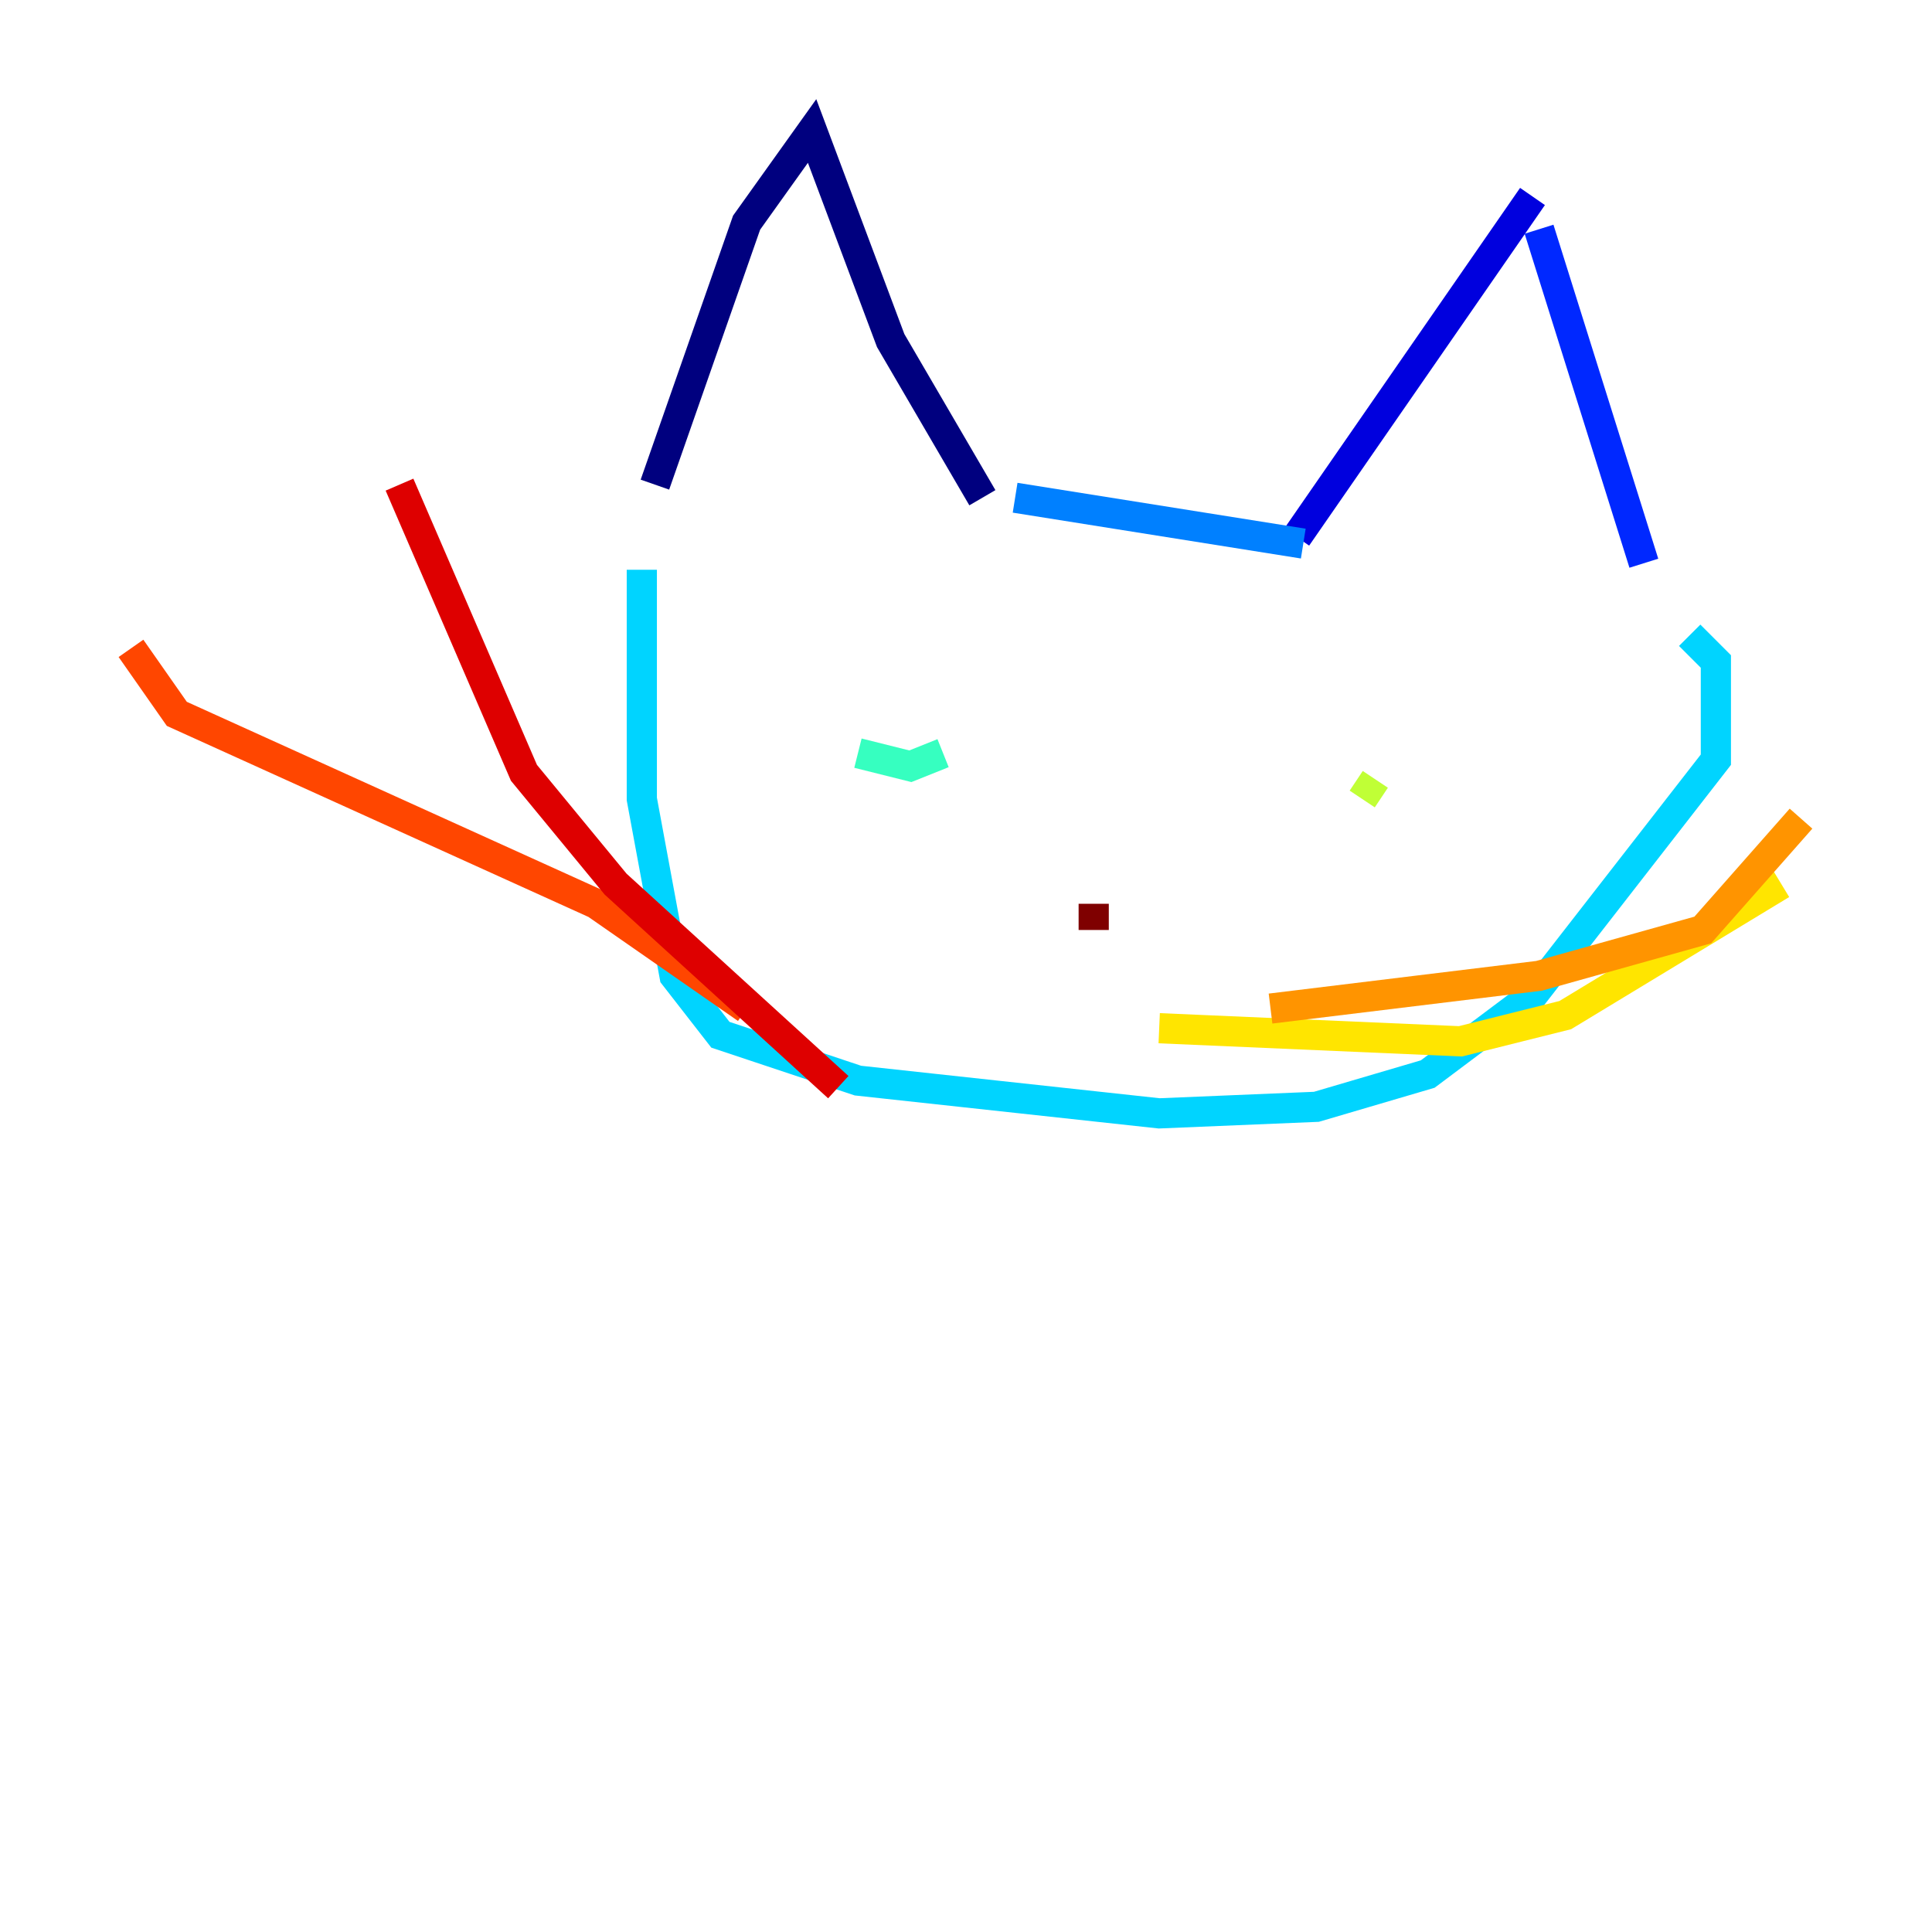 <?xml version="1.0" encoding="utf-8" ?>
<svg baseProfile="tiny" height="128" version="1.2" viewBox="0,0,128,128" width="128" xmlns="http://www.w3.org/2000/svg" xmlns:ev="http://www.w3.org/2001/xml-events" xmlns:xlink="http://www.w3.org/1999/xlink"><defs /><polyline fill="none" points="43.39,32.108 49.464,14.752 53.803,8.678 59.01,22.563 65.085,32.976" stroke="#00007f" stroke-width="2" /><polyline fill="none" points="101.532,13.017 85.912,35.58" stroke="#0000de" stroke-width="2" /><polyline fill="none" points="101.966,15.186 108.909,37.315" stroke="#0028ff" stroke-width="2" /><polyline fill="none" points="67.254,32.976 86.346,36.014" stroke="#0080ff" stroke-width="2" /><polyline fill="none" points="42.522,37.749 42.522,52.936 44.691,64.651 47.729,68.556 56.841,71.593 76.8,73.763 87.214,73.329 94.59,71.159 101.532,65.953 113.681,50.332 113.681,43.824 111.946,42.088" stroke="#00d4ff" stroke-width="2" /><polyline fill="none" points="56.841,49.898 60.312,50.766 62.481,49.898" stroke="#36ffc0" stroke-width="2" /><polyline fill="none" points="85.912,51.634 85.912,51.634" stroke="#7cff79" stroke-width="2" /><polyline fill="none" points="91.119,51.634 90.251,52.936" stroke="#c0ff36" stroke-width="2" /><polyline fill="none" points="76.8,68.122 96.759,68.99 103.702,67.254 118.02,58.576" stroke="#ffe500" stroke-width="2" /><polyline fill="none" points="84.176,66.82 101.966,64.651 112.814,61.614 119.322,54.237" stroke="#ff9400" stroke-width="2" /><polyline fill="none" points="49.464,66.82 39.485,59.878 11.715,47.295 8.678,42.956" stroke="#ff4600" stroke-width="2" /><polyline fill="none" points="55.539,72.027 40.786,58.576 34.712,51.2 26.468,32.108" stroke="#de0000" stroke-width="2" /><polyline fill="none" points="72.461,59.878 72.461,61.614" stroke="#7f0000" stroke-width="2" /></svg>